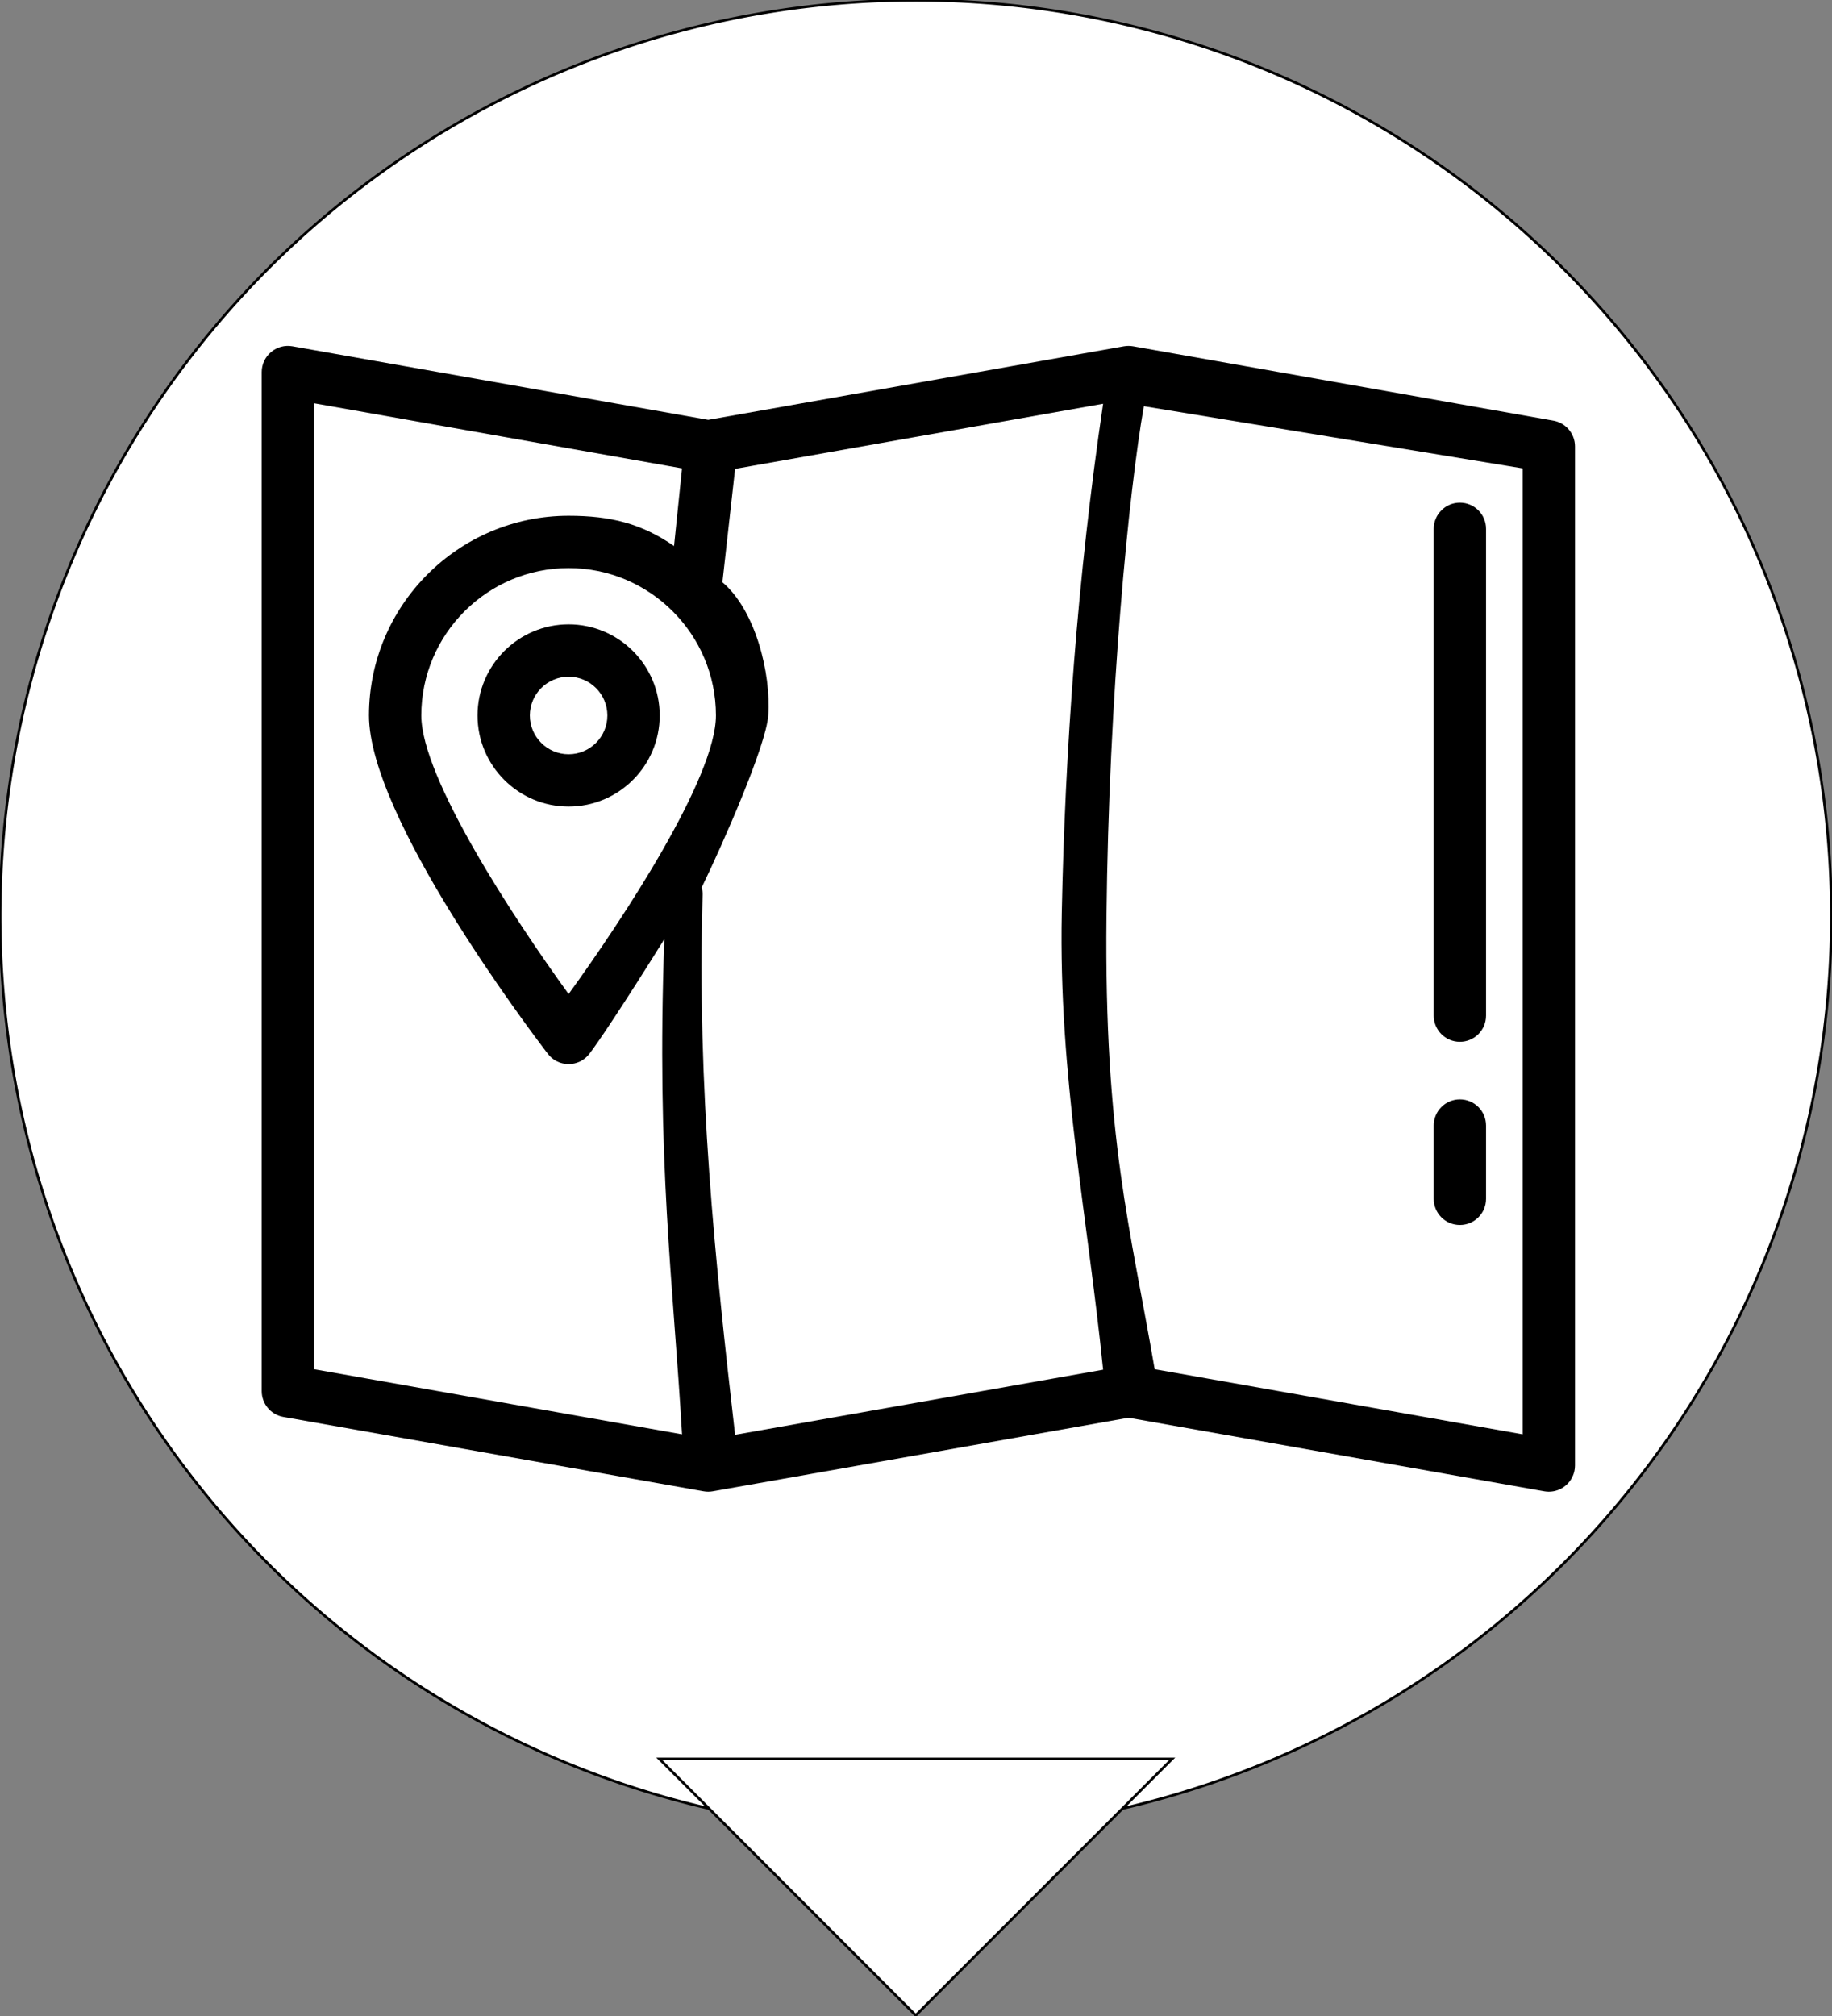 <?xml version="1.0" encoding="UTF-8" standalone="no"?>
<svg
   xmlns:dc="http://purl.org/dc/elements/1.1/"
   xmlns:cc="http://creativecommons.org/ns#"
   xmlns:rdf="http://www.w3.org/1999/02/22-rdf-syntax-ns#"
   xmlns:svg="http://www.w3.org/2000/svg"
   xmlns="http://www.w3.org/2000/svg"
   xmlns:sodipodi="http://sodipodi.sourceforge.net/DTD/sodipodi-0.dtd"
   xmlns:inkscape="http://www.inkscape.org/namespaces/inkscape"
   viewBox="-100 -100 500 550"
   version="1.1"
   id="svg959"
   sodipodi:docname="map.svg"
   width="500"
   height="550"
   inkscape:version="0.92.5 (2060ec1f9f, 2020-04-08)">
  <rect x="-100" y="-100" width="500" height="550" fill="#808080" stroke="none"/>
  <defs
     id="defs963" />
  <sodipodi:namedview
     pagecolor="#ffffff"
     bordercolor="#666666"
     borderopacity="1"
     objecttolerance="10"
     gridtolerance="10"
     guidetolerance="10"
     inkscape:pageopacity="0"
     inkscape:pageshadow="2"
     inkscape:window-width="1920"
     inkscape:window-height="1010"
     id="namedview961"
     showgrid="false"
     inkscape:zoom="0.67416667"
     inkscape:cx="42.771901"
     inkscape:cy="340.50141"
     inkscape:window-x="0"
     inkscape:window-y="34"
     inkscape:window-maximized="1"
     inkscape:current-layer="g4733">
    <inkscape:grid
       type="xygrid"
       id="grid969"
       originx="0"
       originy="0" />
  </sodipodi:namedview>
  <g
     id="g957"
     transform="matrix(0.714,0,0,0.714,-28.571,21.429)">
    <g
       id="g4733"
       transform="translate(0,-70)">
      <path
         id="circle947"
         d="M 250,-100 A 350,350 0 0 0 -100,250 350,350 0 0 0 250,600 350,350 0 0 0 600,250 350,350 0 0 0 250,-100 Z"
         style="stroke:black;fill:#ffffff;stroke-width:1px;"
         inkscape:connector-curvature="0" />
      <path
         d="m 331.331,32.1 c -0.587,1.2e-4 -1.172,0.05 -1.739,0.15 L 170.668,60.357 11.743,32.251 c -2.912,-0.515 -5.903,0.285 -8.168,2.185 -2.265,1.9 -3.577,4.705 -3.577,7.662 V 431.486 c 0,4.851 3.481,9.004 8.258,9.849 L 168.926,469.748 c 1.141,0.204 2.342,0.204 3.484,0 l 158.922,-28.107 158.927,28.107 c 0.579,0.103 1.163,0.153 1.742,0.153 2.331,0 4.611,-0.816 6.426,-2.338 2.266,-1.9 3.574,-4.705 3.574,-7.662 V 70.513 c 0,-4.851 -3.483,-9.001 -8.261,-9.846 L 333.073,32.251 c -0.568,-0.101 -1.155,-0.151 -1.742,-0.15 z M 20.001,54.022 160.668,78.899 157.608,108.567 c -12.323,-8.54 -24.201,-11.566 -40.296,-11.566 -42.078,0 -76.311,34.233 -76.311,76.311 0,38.889 61.372,120.149 68.37,129.287 1.892,2.471 4.829,3.918 7.941,3.918 3.112,0 6.046,-1.447 7.938,-3.918 3.399,-4.438 12.845,-18.447 28.637,-43.794 -3.042,85.023 3.375,130.864 6.781,189.175 L 20.001,423.1 Z m 301.615,0.189 c -9.815,66.363 -14.542,132.169 -15.794,194.537 -1.252,62.368 9.96,116.621 15.794,174.541 l -140.67,24.877 c -7.609,-66.068 -14.632,-132.603 -12.4,-206.544 9.9e-4,-0.906 -0.132,-1.779 -0.358,-2.614 7.85,-16.102 24.621,-54.124 25.432,-65.696 1.128,-16.092 -4.887,-40.247 -17.522,-50.914 l 4.848,-43.31 z m 15.58,0.941 144.804,23.748 V 447.98 L 341.331,423.1 C 332.041,368.975 322.027,335.162 322.909,250.159 323.791,165.156 331.473,87.607 337.196,55.151 Z M 117.312,117 c 31.05,0 56.309,25.262 56.309,56.312 0,23.816 -35.453,77.681 -56.309,106.444 C 96.456,251 61,197.148 61,173.312 61,142.262 86.262,117 117.312,117 Z"
         style="stroke-width:1"
         inkscape:connector-curvature="0" />
      <path
         id="path951"
         d="m 117.312,138.492 c -19.199,0 -34.82,15.621 -34.82,34.82 0,19.199 15.621,34.817 34.82,34.817 19.199,0 34.817,-15.619 34.817,-34.817 0,-19.198 -15.618,-34.82 -34.817,-34.82 z m 0,20.002 c 8.171,0 14.818,6.647 14.818,14.818 0,8.171 -6.647,14.818 -14.818,14.818 -8.17,0 -14.818,-6.647 -14.818,-14.818 0,-8.17 6.647,-14.818 14.818,-14.818 z"
         style="stroke-width:1"
         inkscape:connector-curvature="0" />
      <path
         inkscape:connector-curvature="0"
         id="path953"
         d="M 458,298 C 463.522,298 468,293.523 468,288 V 102 c 0,-5.523 -4.478,-10 -10,-10 C 452.478,92 448,96.477 448,102 v 186 c 0,5.523 4.478,10 10,10 z"
         style="stroke-width:1" />
      <path
         inkscape:connector-curvature="0"
         id="path955"
         d="M 458,368 C 463.522,368 468,363.523 468,358 v -28 C 468,324.477 463.522,320 458,320 452.478,320 448,324.477 448,330 v 28 c 0,5.523 4.478,10 10,10 z"
         style="stroke-width:1" />
      <path
         style="fill:#ffffff;stroke:black;stroke-width:1px;stroke-linecap:butt;stroke-linejoin:miter;stroke-opacity:0.978"
         d="m 250,670 98,-98 H 152 Z"
         id="path4801"
         inkscape:connector-curvature="0"
         sodipodi:nodetypes="cccc" />
    </g>
  </g>
</svg>
